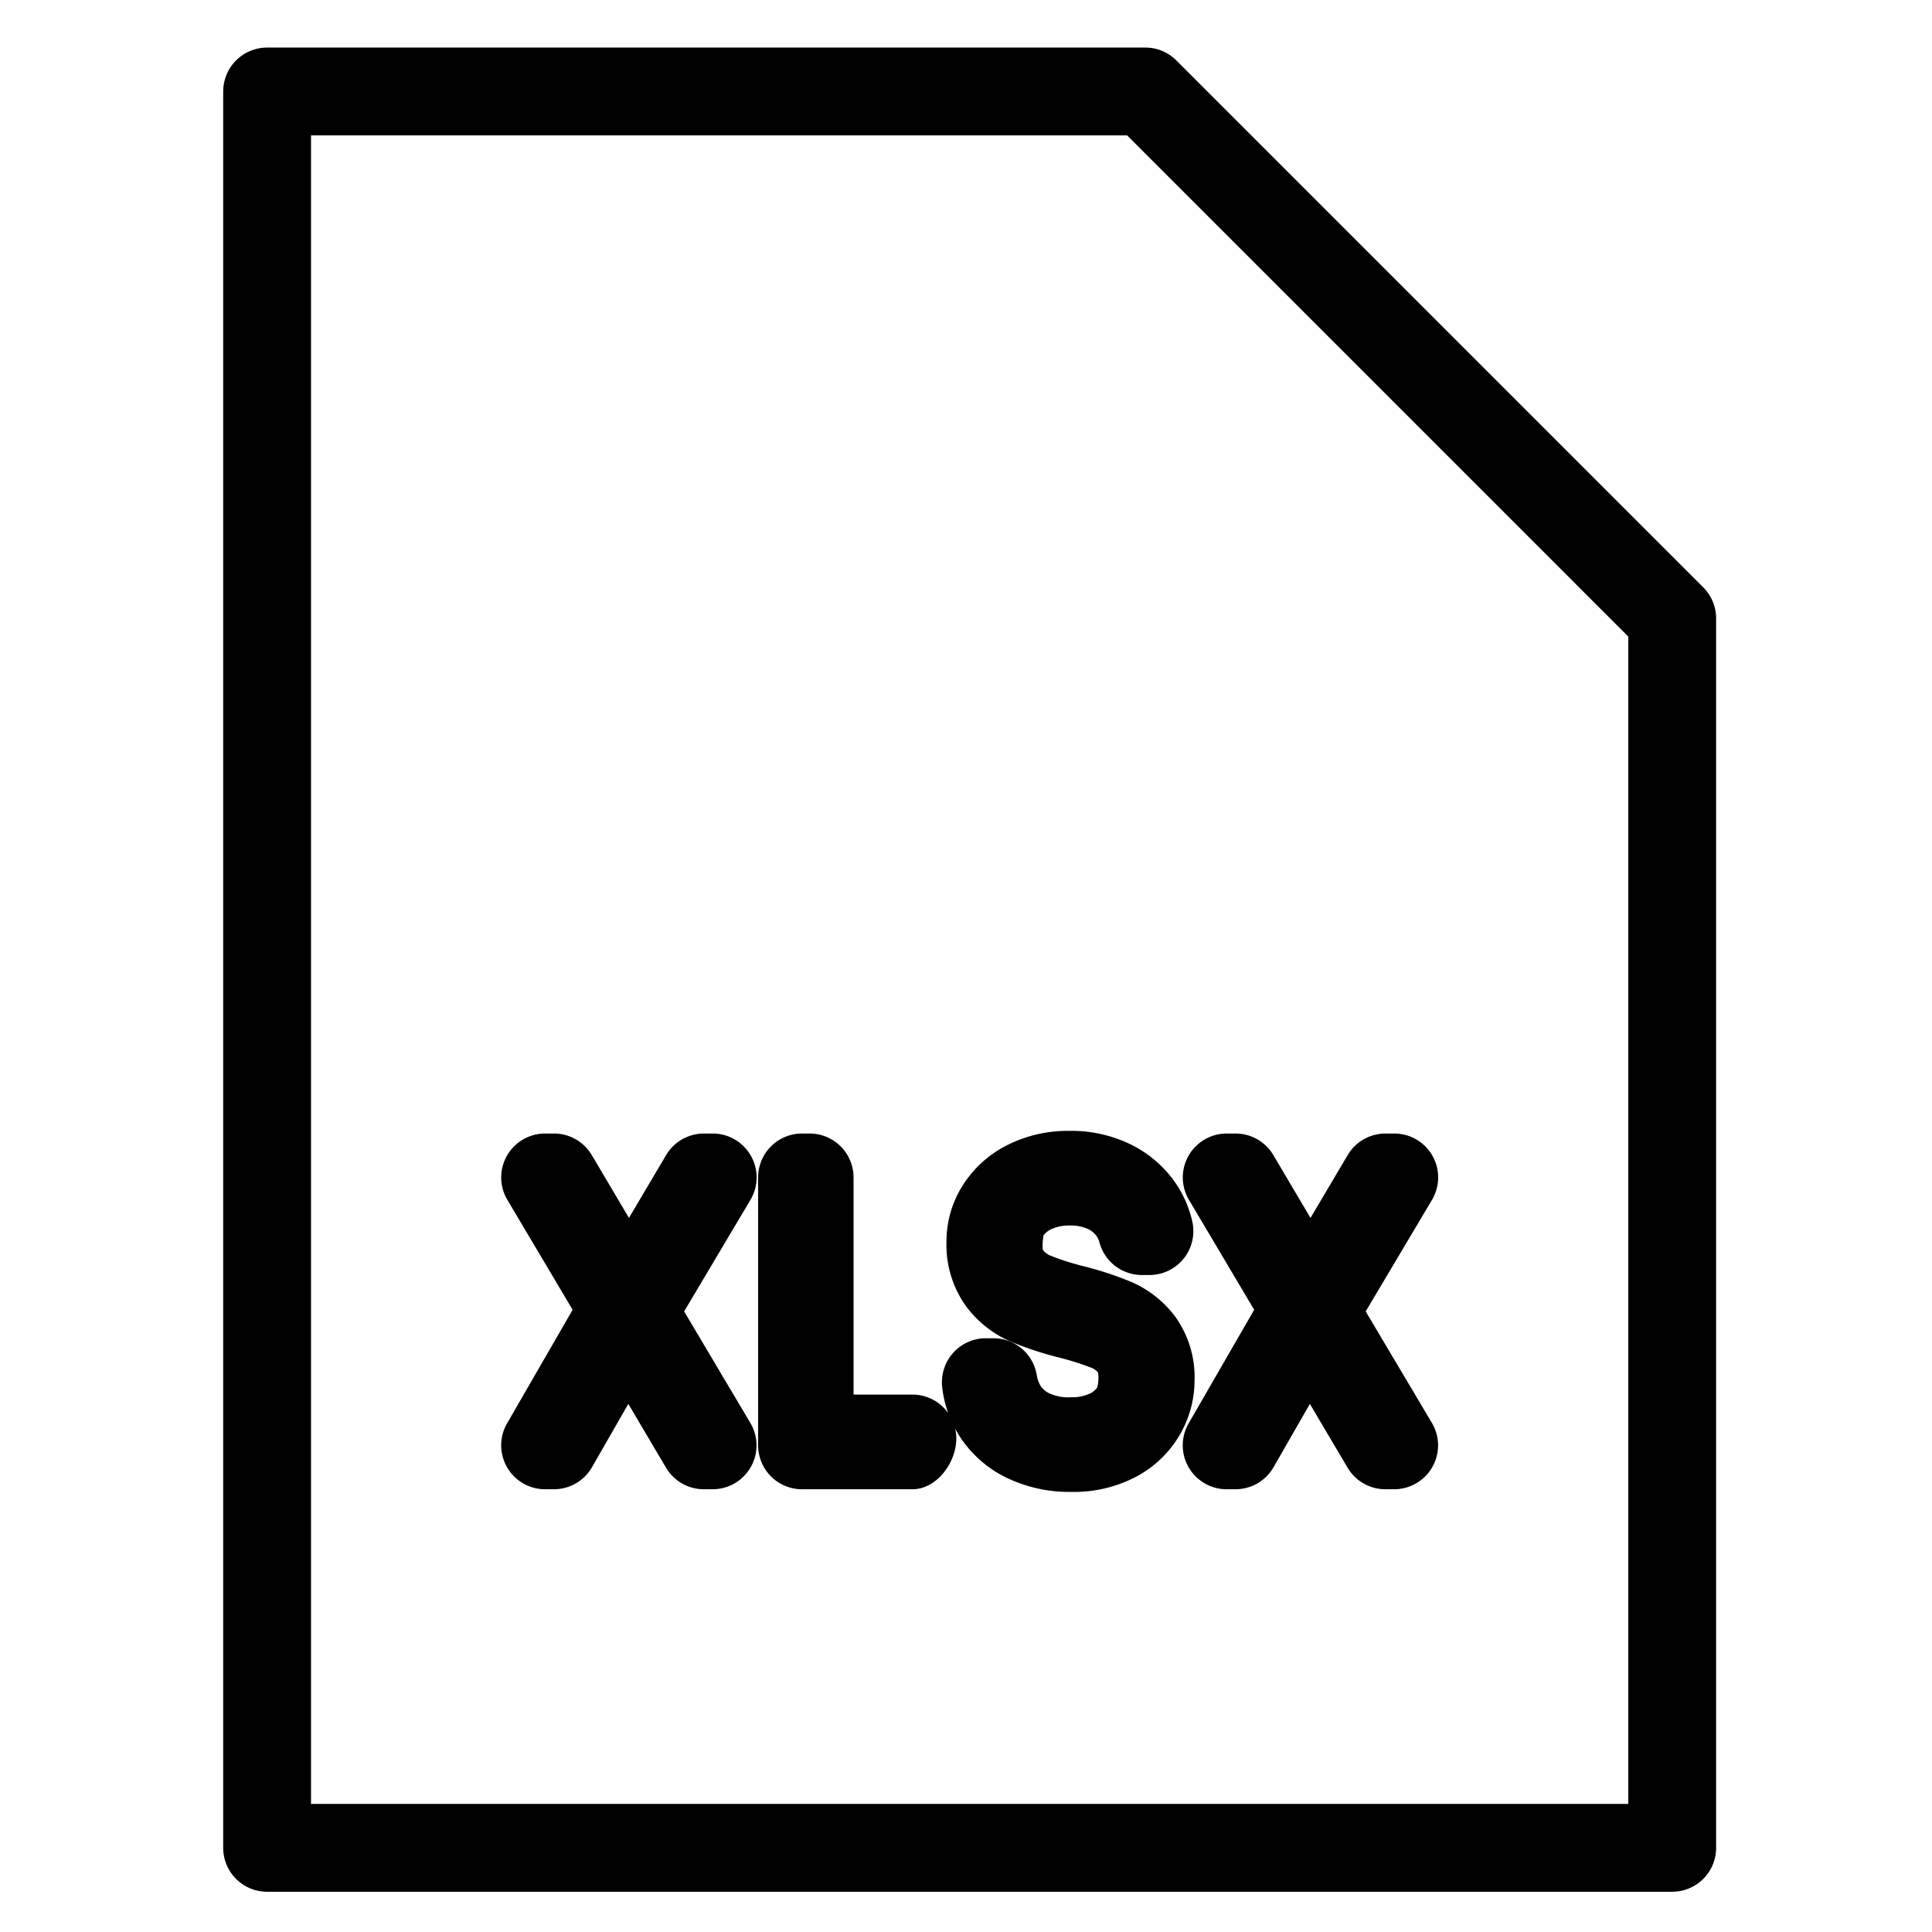 <svg viewBox="0 0 264 264">
    <g transform="translate(0 -.5)" clip-path="url(#clip-path)">
        <path d="M36.5 7h120a6 6 0 0 1 4.243 1.757l72 72A6 6 0 0 1 234.5 85v168a6 6 0 0 1-6 6h-192a6 6 0 0 1-6-6V13a6 6 0 0 1 6-6Zm117.515 12H42.5v228h180V87.485Z"/>
        <path d="M146.1 155.028a18.52 18.52 0 0 1 8.2 1.754 16.009 16.009 0 0 1 5.8 4.642 15.248 15.248 0 0 1 2.832 6.032 6 6 0 0 1-1.195 5.036 6 6 0 0 1-4.669 2.232h-1.038a6 6 0 0 1-5.83-4.592 2.924 2.924 0 0 0-.514-.928 3.084 3.084 0 0 0-1.121-.808 5.746 5.746 0 0 0-2.465-.433 5.555 5.555 0 0 0-2.36.467 2.74 2.74 0 0 0-1.165.907c-.2 1.522-.084 1.9-.04 1.979a2.326 2.326 0 0 0 .962.747 35.027 35.027 0 0 0 4.588 1.463 47.442 47.442 0 0 1 6.5 2.143 14.847 14.847 0 0 1 5.943 4.664 14.139 14.139 0 0 1 2.7 8.826 14.736 14.736 0 0 1-2.016 7.4 15.026 15.026 0 0 1-6.012 5.753 18.229 18.229 0 0 1-8.79 2.052 19.728 19.728 0 0 1-8.676-1.849 15.889 15.889 0 0 1-6.313-5.315 16.459 16.459 0 0 1-.895-1.466 6.021 6.021 0 0 1 .148 1.33c0 3.314-2.686 6.936-6 6.936h-15.08a6 6 0 0 1-6-6v-36.608a6 6 0 0 1 6-6h1.04a6 6 0 0 1 6 6v29.672h8.04a5.992 5.992 0 0 1 4.893 2.527 15.481 15.481 0 0 1-.822-3.575 6 6 0 0 1 1.5-4.655 6 6 0 0 1 4.465-1.993h1.04a6 6 0 0 1 5.94 5.151 4.122 4.122 0 0 0 .564 1.456 3 3 0 0 0 1.141.921 6.29 6.29 0 0 0 3.015.531 5.527 5.527 0 0 0 2.465-.485 2.4 2.4 0 0 0 1.059-.854 5.246 5.246 0 0 0 .115-2.026 2.153 2.153 0 0 0-.871-.643 36.8 36.8 0 0 0-4.6-1.452 46 46 0 0 1-6.562-2.183 15.048 15.048 0 0 1-5.977-4.748 14.362 14.362 0 0 1-2.705-8.909 14.244 14.244 0 0 1 2.249-7.694 15.283 15.283 0 0 1 6.167-5.512 18.329 18.329 0 0 1 8.35-1.893Zm-71.6.364h1.2a6 6 0 0 1 5.164 2.945l5.08 8.587 5.08-8.587a6 6 0 0 1 5.164-2.945h1.2a6 6 0 0 1 5.214 3.032 6 6 0 0 1-.055 6.031L93.484 179.7l9.049 15.241a6 6 0 0 1 .055 6.031A6 6 0 0 1 97.374 204h-1.2a6 6 0 0 1-5.164-2.945l-5.153-8.715-4.963 8.647A6 6 0 0 1 75.69 204h-1.2a6 6 0 0 1-5.2-3 6 6 0 0 1 0-6l8.957-15.522-8.919-15.024a6 6 0 0 1-.055-6.031 6 6 0 0 1 5.221-3.031Zm93.132 0h1.2a6 6 0 0 1 5.164 2.945l5.08 8.587 5.08-8.587a6 6 0 0 1 5.164-2.945h1.2a6 6 0 0 1 5.214 3.032 6 6 0 0 1-.055 6.031l-9.063 15.245 9.049 15.237a6 6 0 0 1 .055 6.031 6 6 0 0 1-5.214 3.032h-1.2a6 6 0 0 1-5.164-2.945l-5.153-8.715-4.963 8.647a6 6 0 0 1-5.204 3.013h-1.2a6 6 0 0 1-5.2-3 6 6 0 0 1 0-6l8.957-15.522-8.912-15.023a6 6 0 0 1-.055-6.031 6 6 0 0 1 5.214-3.032Z"/>
    </g>
</svg>
